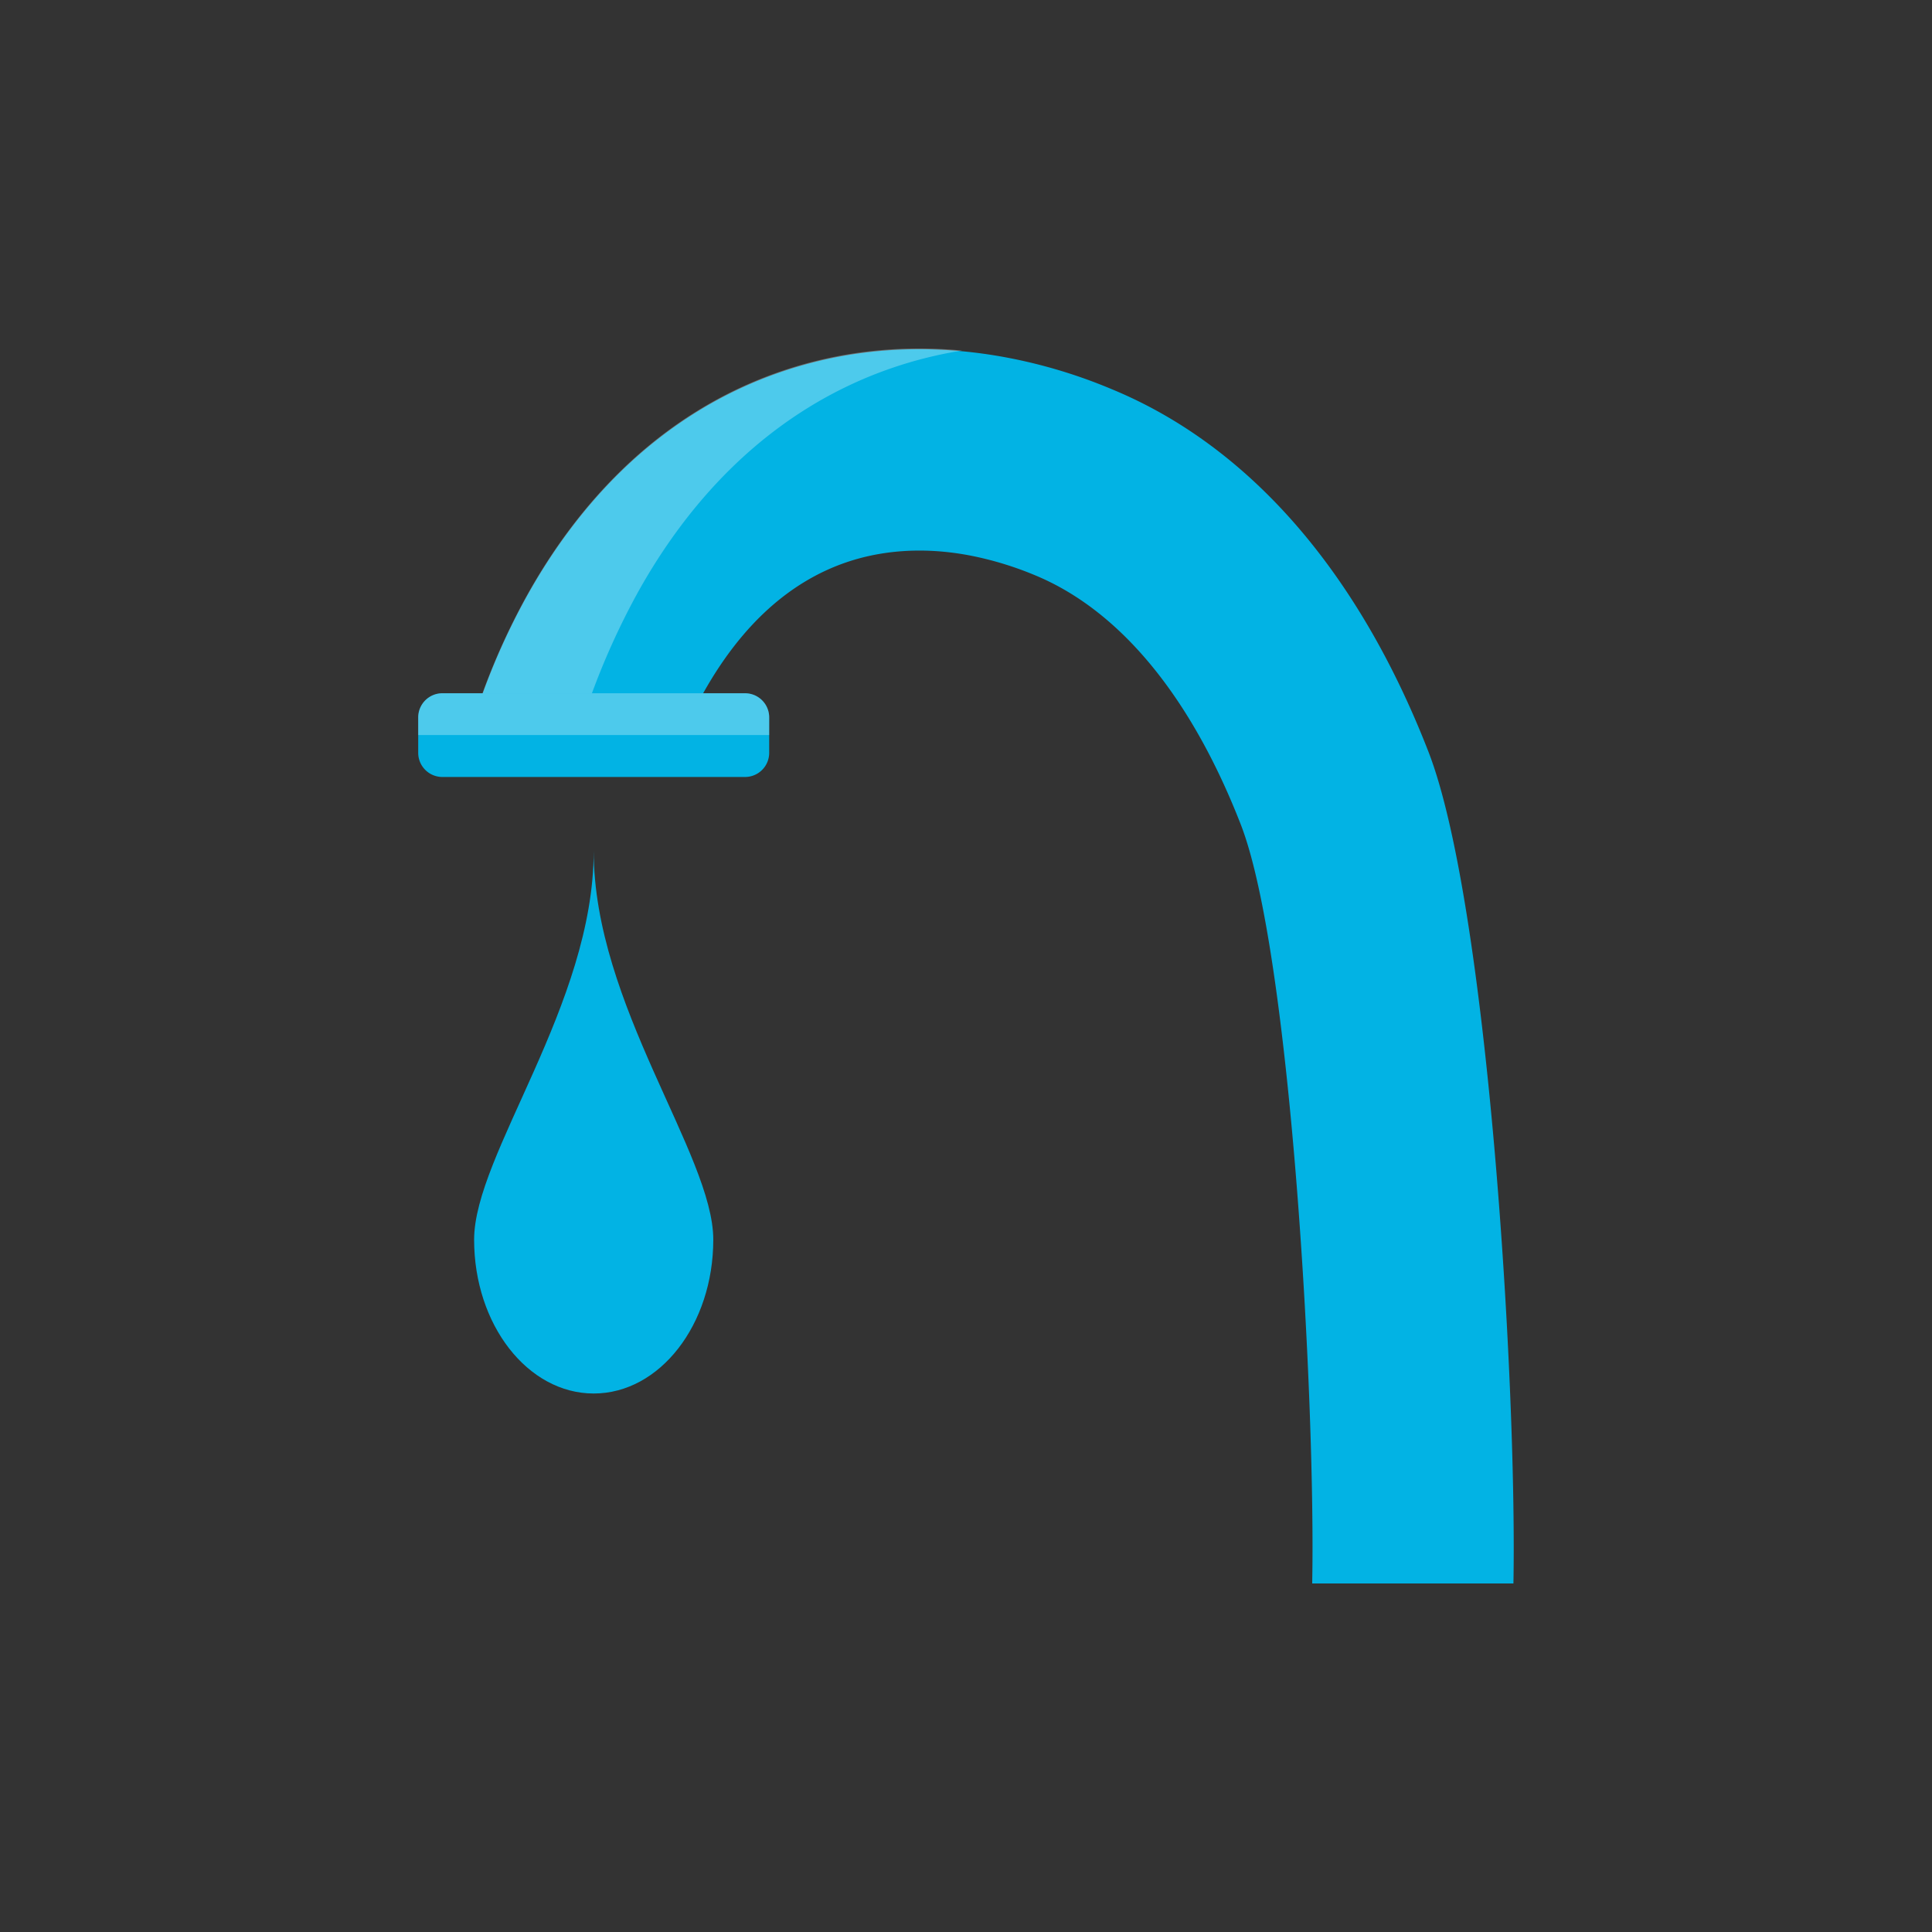 <svg xmlns="http://www.w3.org/2000/svg" viewBox="0 0 2400 2400"><rect x="0" y="0" width="2400" height="2400" fill="#333333" stroke="none"/><defs><style>.cls-1{fill:#02b3e4;}.cls-2{fill:#fff;opacity:0.3;}</style></defs><title>Artboard 2</title><g id="Layer_2" data-name="Layer 2"><path class="cls-1" d="M1774.32,933.45c-87.26-224.13-223.18-379.7-393.06-449.91a643.47,643.47,0,0,0-144.07-41.77q-21.15-3.48-42.08-5.44c-77.63-7.28-152.74,1.22-223.82,25.38-73.87,25.11-140.9,66.57-199.23,123.23-45.28,44-85.27,97.15-118.83,158a839.16,839.16,0,0,0-53.84,119.13H873q1.15-2.07,2.32-4.13c46.5-81.87,105.81-135.53,176.39-159.52,35.22-12,86.82-20.86,152.32-8.54a414.8,414.8,0,0,1,81.7,24.71c105.3,43.52,193.68,150.57,255.59,309.57,62.65,160.92,93.11,721.61,88.73,942.91h250c0-1.38,0-2.76.06-4.13C1884.13,1712.57,1847.83,1122.23,1774.32,933.45Z"/><path class="cls-2" d="M1195.11,435.46a520.41,520.41,0,0,0-85.82,21.25c-73.87,25.11-140.9,66.57-199.23,123.23-45.28,44-85.27,97.15-118.83,158A914.46,914.46,0,0,0,735,862.06H599a851.44,851.44,0,0,1,54.23-120c33.56-60.84,73.55-114,118.83-158C830.39,527.41,897.42,486,971.29,460.84,1042.37,436.68,1117.48,428.18,1195.11,435.46Z"/><path class="cls-1" d="M737.52,1057.06c0,191.14-148.56,377.31-148.56,482.87s66.51,191.13,148.56,191.13,148.55-85.57,148.55-191.13S737.52,1248.2,737.52,1057.06Z"/><path class="cls-1" d="M925.52,861.19h-376a30,30,0,0,0-30,30v44a30,30,0,0,0,30,30h376a30,30,0,0,0,30-30v-44A30,30,0,0,0,925.52,861.19Z"/><path class="cls-2" d="M955.52,891.19v21.87h-436V891.19a30,30,0,0,1,30-30h376A30,30,0,0,1,955.52,891.19Z"/></g></svg>